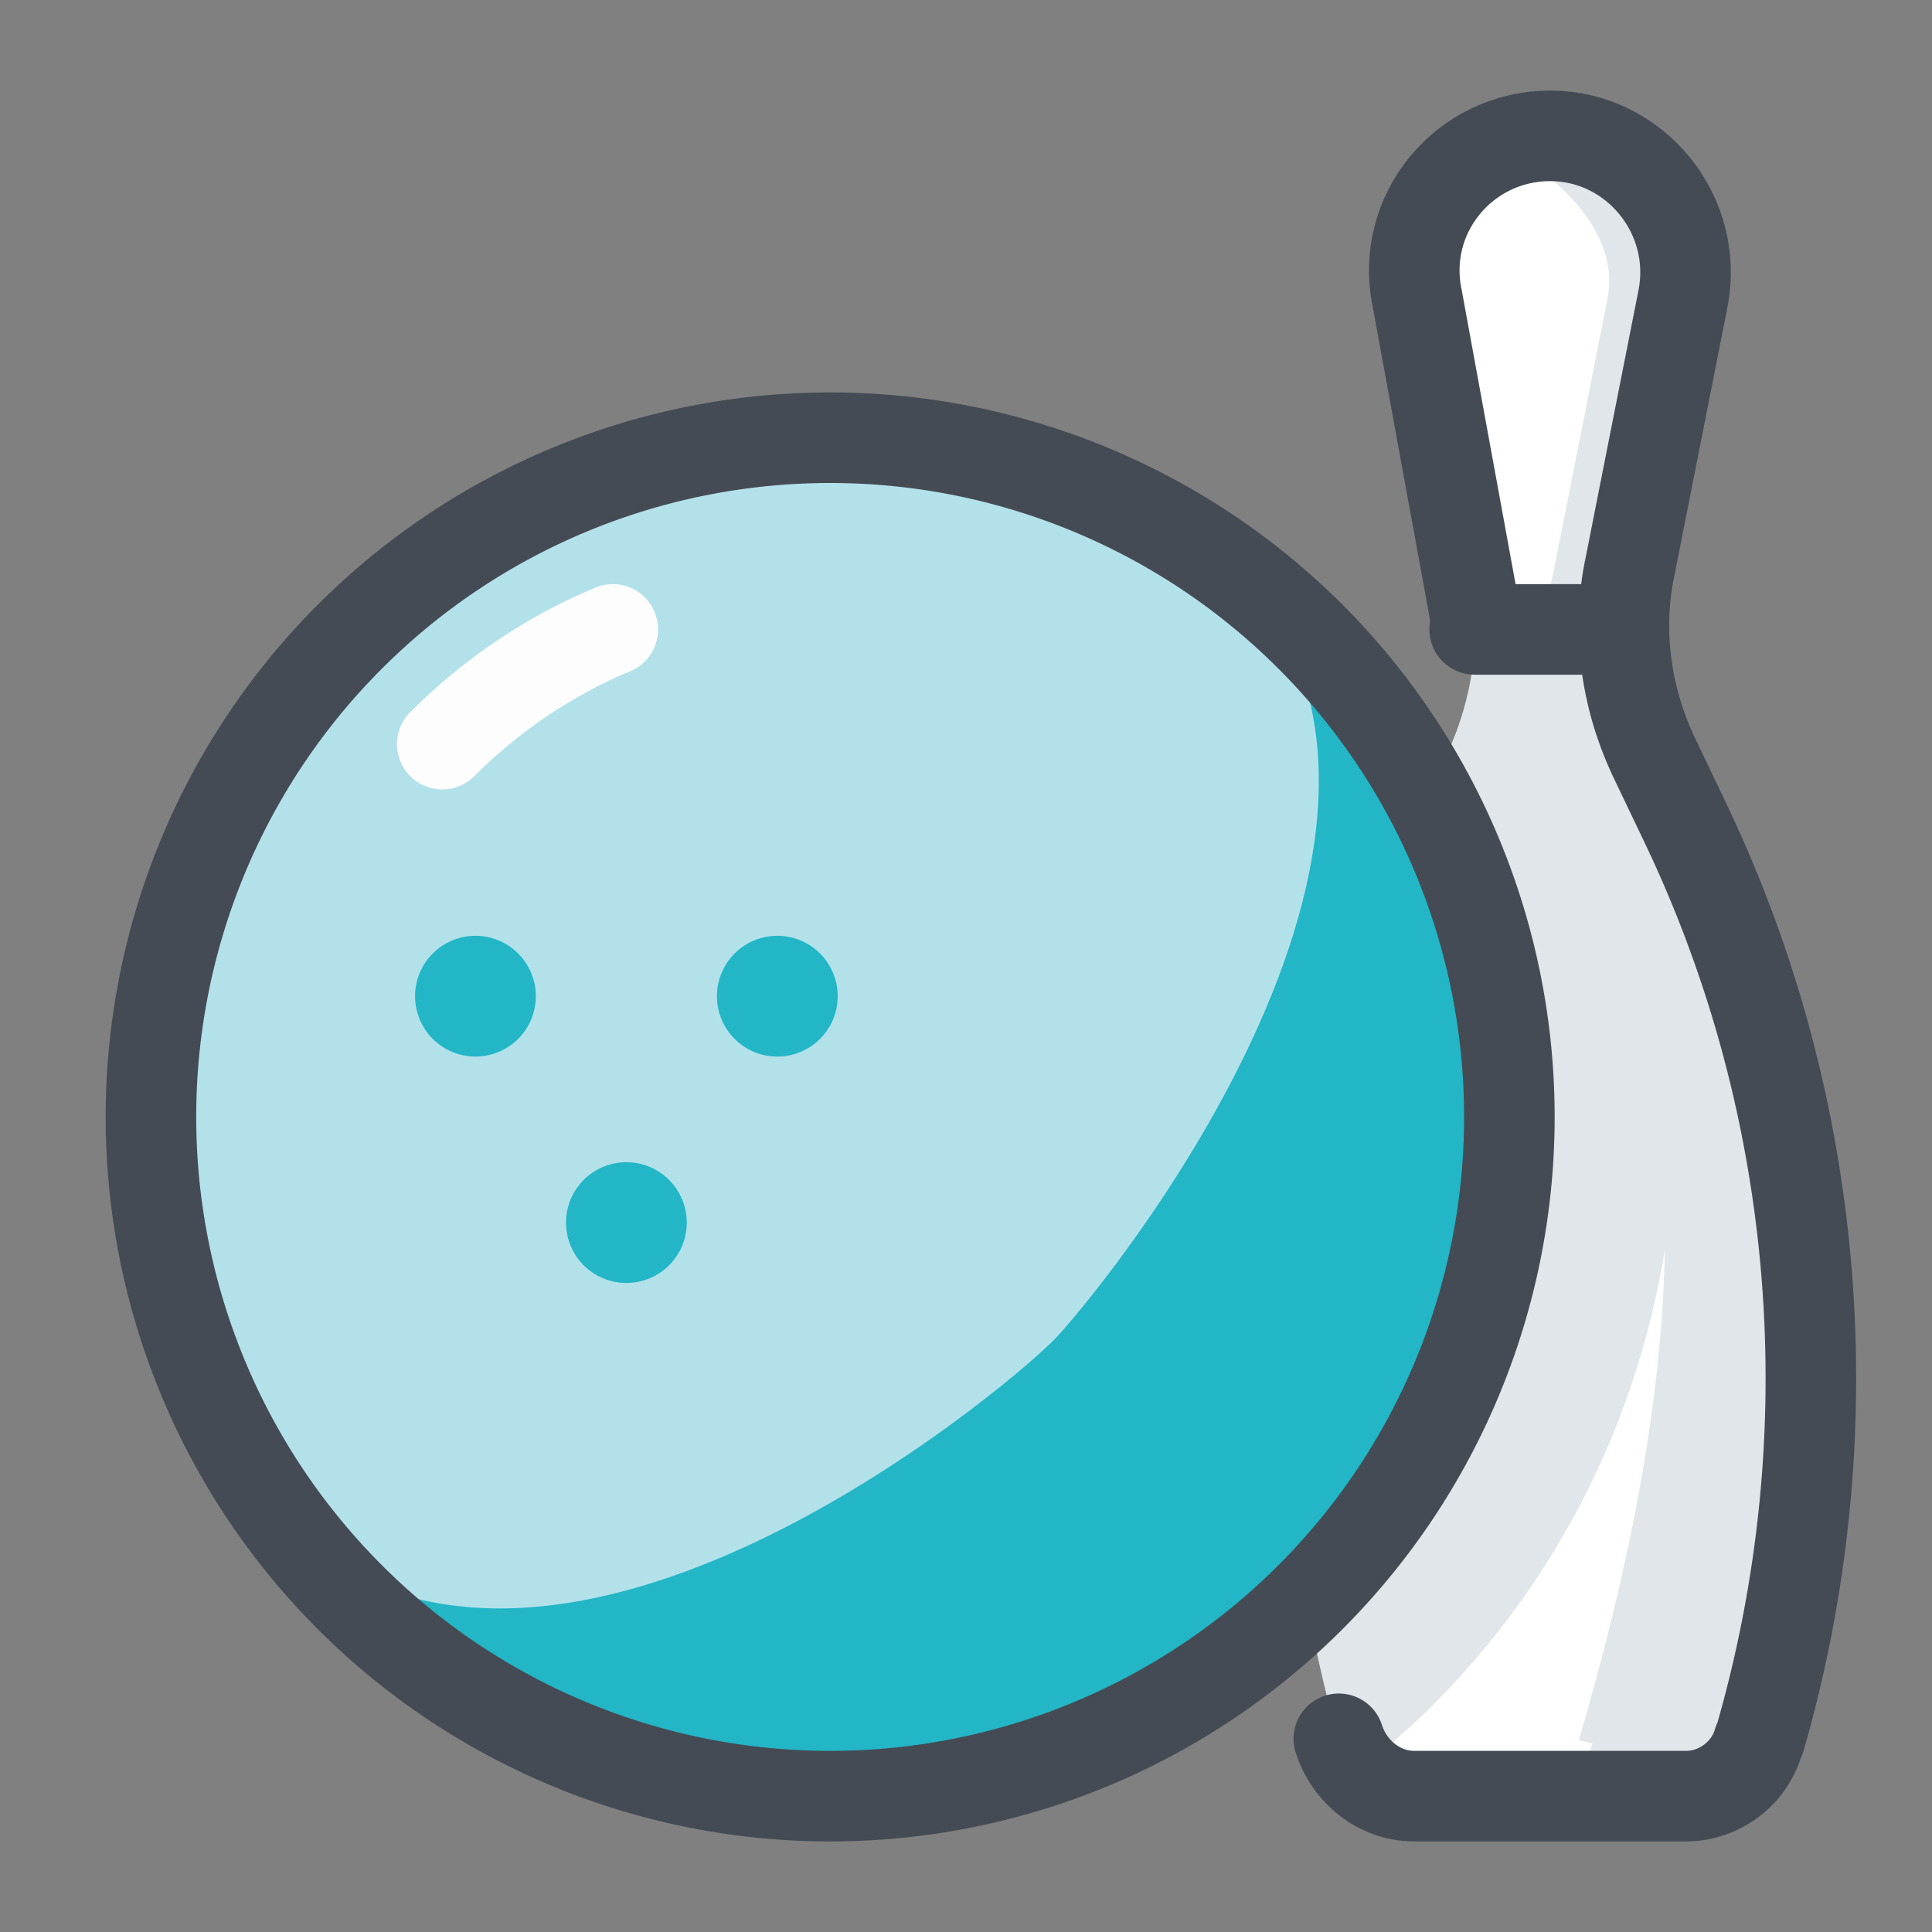 <svg xmlns="http://www.w3.org/2000/svg" viewBox="0 0 128 128" width="100px" height="100px"><rect x="0" y="0" width="128" height="128" fill="#808080" stroke="none"/><path fill="#FFF" d="M93.8,119h18c2.2,0,4.2-1.5,4.8-3.6l0.1-0.2c5.8-20.1,4.1-41.7-4.9-60.6l-2.2-4.6c-1.8-3.9-2.4-8.3-1.5-12.5l3.5-17.7c1.1-5.6-3.2-10.8-8.8-10.8h0c-5.7,0-10,5.2-8.8,10.8l3.5,17.7c0.8,4.2,0.3,8.6-1.5,12.5l-2.2,4.6c-9,18.9-10.7,40.5-4.9,60.6l0,0C89.4,117.5,91.4,119,93.8,119z"/><path fill="#E1E6EA" d="M111.7,54.6l-2.2-4.6c-1.8-3.9-2.4-8.3-1.5-12.5l3.5-17.7c1.1-5.6-3.2-10.8-8.8-10.8c-1.3,0-2.4,0.3-3.5,0.7c3.8,1.6,8.2,5.7,7.3,10.1L103,37.5c-0.4,2-0.9,4-1.2,6.1c-1.3-2-2.8-3.9-4.4-5.7c0.8,4.1,0.2,8.4-1.6,12.2l-2.2,4.6c-9,18.9-10.7,40.5-4.9,60.6c0.2,0.8,0.6,1.5,1.2,2.1c1.7-1.4,3.4-2.8,5-4.4c8.5-8.5,13.6-19.1,15.4-30.2c-0.2,10.8-2.6,21.9-5.7,32.5l0.9,0.2c-0.6,2.1-2.6,3.6-4.8,3.6h11c2.2,0,4.2-1.5,4.8-3.6l0.1-0.2C122.4,95.1,120.7,73.6,111.7,54.6z"/><path fill="none" stroke="#454B54" stroke-linecap="round" stroke-linejoin="round" stroke-miterlimit="10" stroke-width="6" d="M88.7 115.2c.7 2.2 2.7 3.8 5 3.8h18c2.2 0 4.2-1.5 4.8-3.6l.1-.2c5.8-20.1 4.1-41.7-4.9-60.6l-2.2-4.6c-1.8-3.9-2.4-8.3-1.5-12.5l3.5-17.7c1.1-5.6-3.2-10.8-8.8-10.8h0c-5.7 0-10 5.2-8.8 10.8l3.9 21.3M106.6 41.7L97.7 41.7"/><path fill="#B3E1EA" d="M55 29A45 45 0 1 0 55 119A45 45 0 1 0 55 29Z"/><path fill="none" stroke="#FDFDFE" stroke-linecap="round" stroke-linejoin="round" stroke-miterlimit="10" stroke-width="6" d="M29.3,49.3c3.3-3.3,7.2-5.9,11.3-7.6"/><path fill="#22B6C6" d="M31.5 62A4 4 0 1 0 31.5 70 4 4 0 1 0 31.5 62zM51.5 62A4 4 0 1 0 51.5 70 4 4 0 1 0 51.5 62zM41.5 77A4 4 0 1 0 41.5 85 4 4 0 1 0 41.5 77z"/><path fill="#22B6C6" d="M86.8,42.2c-1.2-1.2-2.4-2.3-3.7-3.3c14.1,17.7-11,47.6-13.3,49.9c-3.6,3.6-32.2,27.5-49.9,13.3c1,1.3,2.1,2.5,3.3,3.7c17.6,17.6,46.1,17.6,63.6,0C104.4,88.2,104.4,59.8,86.8,42.2z"/><path fill="none" stroke="#454B54" stroke-linecap="round" stroke-linejoin="round" stroke-miterlimit="10" stroke-width="6" d="M55 29A45 45 0 1 0 55 119A45 45 0 1 0 55 29Z"/></svg>